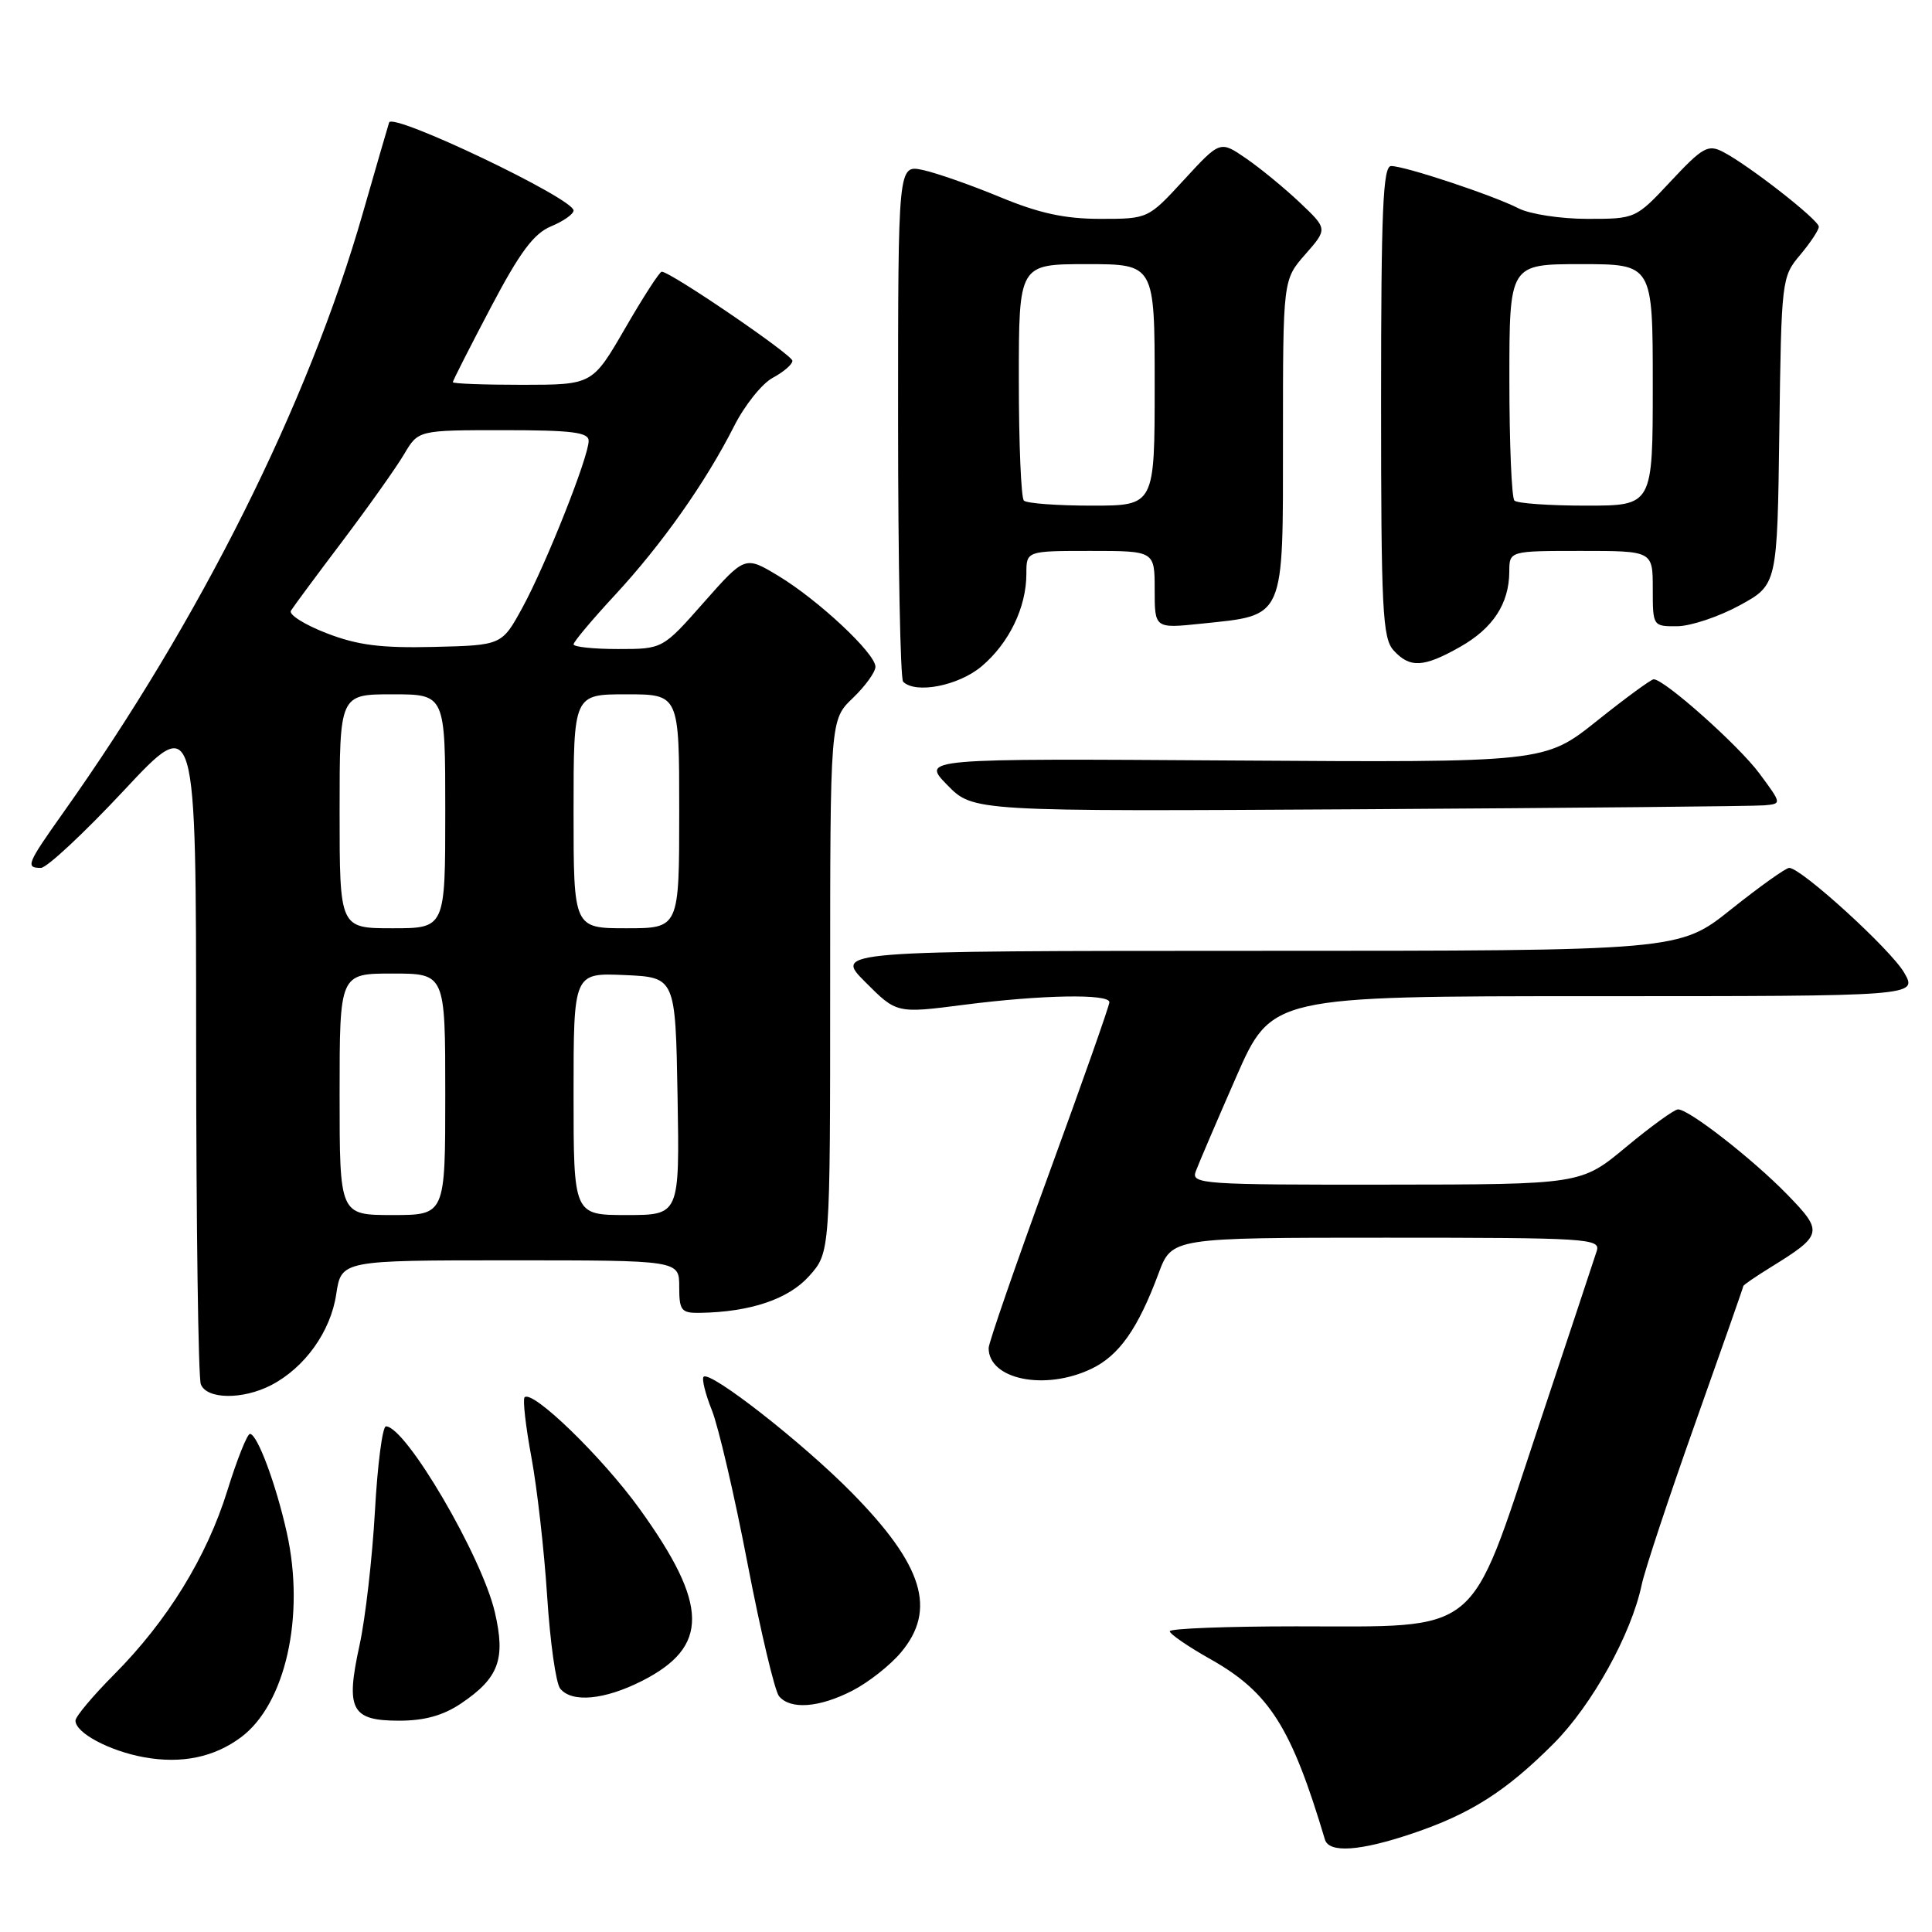 <?xml version="1.0" encoding="UTF-8" standalone="no"?>
<!DOCTYPE svg PUBLIC "-//W3C//DTD SVG 1.1//EN" "http://www.w3.org/Graphics/SVG/1.1/DTD/svg11.dtd" >
<svg xmlns="http://www.w3.org/2000/svg" xmlns:xlink="http://www.w3.org/1999/xlink" version="1.1" viewBox="0 0 256 256">
 <g >
 <path fill="currentColor"
d=" M 187.11 242.96 C 194.82 240.37 199.54 237.37 205.85 231.05 C 210.93 225.97 216.15 216.56 217.53 210.00 C 217.93 208.07 221.13 198.43 224.63 188.57 C 228.13 178.72 231.00 170.54 231.00 170.41 C 231.00 170.27 232.59 169.18 234.53 167.98 C 241.56 163.64 241.65 163.25 236.82 158.28 C 232.20 153.55 223.81 147.00 222.35 147.00 C 221.86 147.00 218.77 149.24 215.48 151.97 C 209.50 156.95 209.50 156.95 183.64 156.97 C 159.43 157.00 157.83 156.89 158.43 155.25 C 158.78 154.29 161.19 148.66 163.78 142.75 C 168.49 132.00 168.49 132.00 211.30 132.00 C 254.11 132.00 254.11 132.00 252.31 128.88 C 250.53 125.81 238.67 115.00 237.08 115.00 C 236.63 115.00 233.17 117.47 229.38 120.49 C 222.50 125.99 222.50 125.99 166.51 125.99 C 110.53 126.00 110.53 126.00 114.67 130.14 C 118.81 134.29 118.81 134.29 127.73 133.14 C 138.11 131.81 147.00 131.66 147.00 132.80 C 147.00 133.25 143.40 143.46 139.00 155.50 C 134.60 167.54 131.00 177.95 131.00 178.62 C 131.00 182.79 138.44 184.31 144.58 181.39 C 148.27 179.64 150.77 176.10 153.51 168.75 C 155.27 164.00 155.27 164.00 183.70 164.00 C 210.33 164.00 212.10 164.11 211.58 165.75 C 211.27 166.71 207.73 177.40 203.70 189.50 C 194.53 217.07 196.46 215.50 171.75 215.50 C 162.54 215.50 155.00 215.79 155.00 216.15 C 155.00 216.51 157.44 218.19 160.43 219.87 C 168.20 224.26 171.11 228.85 175.56 243.75 C 176.11 245.57 180.21 245.29 187.11 242.96 Z  M 31.93 230.20 C 37.83 225.81 40.45 214.12 38.01 203.12 C 36.58 196.67 34.09 190.00 33.12 190.00 C 32.76 190.00 31.41 193.37 30.13 197.50 C 27.40 206.31 22.17 214.80 15.09 221.91 C 12.29 224.73 10.00 227.46 10.00 227.99 C 10.00 229.62 14.51 232.02 19.12 232.85 C 24.07 233.74 28.37 232.85 31.93 230.20 Z  M 61.09 225.72 C 66.10 222.34 67.02 219.86 65.57 213.63 C 63.85 206.21 53.76 189.00 51.14 189.00 C 50.68 189.00 50.02 194.06 49.68 200.25 C 49.33 206.44 48.42 214.43 47.64 218.00 C 45.77 226.54 46.54 228.00 52.89 228.00 C 56.25 228.00 58.73 227.31 61.09 225.72 Z  M 112.91 224.04 C 115.02 222.97 117.93 220.68 119.37 218.97 C 124.15 213.29 122.34 207.41 112.85 197.77 C 106.32 191.14 94.09 181.58 93.23 182.43 C 92.97 182.70 93.46 184.70 94.33 186.87 C 95.20 189.05 97.33 198.18 99.05 207.16 C 100.78 216.15 102.66 224.06 103.22 224.75 C 104.71 226.56 108.52 226.29 112.91 224.04 Z  M 85.03 222.75 C 94.01 218.21 93.94 212.69 84.74 199.92 C 79.78 193.05 70.56 184.11 69.51 185.15 C 69.25 185.42 69.65 188.98 70.41 193.07 C 71.17 197.16 72.11 205.45 72.50 211.50 C 72.89 217.55 73.66 223.06 74.23 223.75 C 75.77 225.65 80.08 225.25 85.03 222.75 Z  M 35.93 183.54 C 40.38 181.23 43.81 176.45 44.55 171.50 C 45.23 167.00 45.23 167.00 67.61 167.00 C 90.00 167.00 90.00 167.00 90.00 170.50 C 90.00 173.66 90.27 174.00 92.75 173.96 C 99.42 173.85 104.48 172.15 107.22 169.08 C 110.00 165.97 110.00 165.97 110.00 130.67 C 110.00 95.37 110.00 95.37 113.00 92.50 C 114.65 90.92 116.00 89.05 116.00 88.35 C 116.00 86.58 108.42 79.49 103.11 76.29 C 98.72 73.65 98.72 73.65 93.26 79.82 C 87.81 86.00 87.81 86.00 81.90 86.00 C 78.66 86.00 76.00 85.72 76.00 85.38 C 76.00 85.04 78.48 82.09 81.51 78.82 C 87.72 72.11 93.51 63.90 97.27 56.47 C 98.67 53.70 100.98 50.81 102.41 50.05 C 103.83 49.29 105.00 48.28 105.00 47.81 C 105.00 47.02 88.84 36.00 87.68 36.00 C 87.40 36.00 85.22 39.37 82.84 43.49 C 78.50 50.98 78.50 50.98 69.25 50.99 C 64.16 50.99 60.00 50.84 60.00 50.64 C 60.00 50.45 62.26 46.00 65.02 40.76 C 68.88 33.42 70.72 30.95 73.02 29.99 C 74.66 29.31 76.00 28.37 76.00 27.89 C 76.00 26.30 51.99 14.85 51.56 16.23 C 51.34 16.93 49.76 22.37 48.05 28.33 C 40.84 53.47 26.52 82.13 8.38 107.68 C 3.56 114.48 3.35 115.00 5.42 115.00 C 6.20 115.00 11.14 110.39 16.41 104.75 C 25.98 94.50 25.98 94.50 25.99 138.17 C 26.00 162.19 26.27 182.55 26.61 183.42 C 27.38 185.43 32.16 185.49 35.93 183.54 Z  M 233.80 106.71 C 236.10 106.50 236.10 106.50 233.14 102.50 C 230.41 98.80 220.52 89.99 219.12 90.01 C 218.78 90.01 215.39 92.49 211.59 95.53 C 204.68 101.04 204.68 101.04 163.38 100.77 C 122.08 100.50 122.08 100.50 125.52 104.02 C 128.95 107.53 128.95 107.53 180.22 107.23 C 208.43 107.06 232.53 106.83 233.80 106.71 Z  M 130.06 88.30 C 133.70 85.23 136.00 80.49 136.00 76.03 C 136.00 73.00 136.00 73.00 144.50 73.00 C 153.00 73.00 153.00 73.00 153.00 78.14 C 153.00 83.28 153.00 83.28 159.18 82.64 C 170.37 81.47 170.00 82.31 170.00 58.01 C 170.00 37.07 170.00 37.07 172.96 33.70 C 175.92 30.33 175.92 30.33 172.21 26.82 C 170.17 24.89 166.96 22.26 165.08 20.97 C 161.67 18.63 161.67 18.63 156.90 23.81 C 152.13 29.00 152.13 29.00 145.80 29.00 C 141.08 29.00 137.68 28.26 132.48 26.10 C 128.64 24.51 124.04 22.90 122.25 22.52 C 119.00 21.84 119.00 21.84 119.00 55.75 C 119.00 74.41 119.30 89.97 119.67 90.33 C 121.32 91.98 127.00 90.87 130.06 88.30 Z  M 193.48 85.71 C 197.84 83.24 199.96 79.99 199.99 75.75 C 200.00 73.00 200.00 73.00 209.50 73.00 C 219.00 73.00 219.00 73.00 219.00 78.00 C 219.00 82.98 219.01 83.00 222.25 82.98 C 224.04 82.96 227.75 81.72 230.50 80.22 C 235.50 77.49 235.50 77.49 235.77 57.12 C 236.04 37.07 236.08 36.69 238.52 33.79 C 239.88 32.17 241.00 30.49 241.00 30.04 C 241.00 29.14 231.68 21.86 228.30 20.12 C 226.33 19.10 225.60 19.51 221.41 23.99 C 216.73 29.00 216.72 29.00 210.31 29.00 C 206.78 29.00 202.69 28.37 201.20 27.60 C 197.89 25.90 186.17 22.00 184.33 22.00 C 183.25 22.00 183.00 27.84 183.00 53.17 C 183.00 80.77 183.19 84.55 184.65 86.17 C 186.81 88.55 188.63 88.46 193.48 85.71 Z  M 45.00 145.00 C 45.00 129.00 45.00 129.00 52.00 129.00 C 59.00 129.00 59.00 129.00 59.00 145.00 C 59.00 161.00 59.00 161.00 52.00 161.00 C 45.00 161.00 45.00 161.00 45.00 145.00 Z  M 76.00 144.95 C 76.00 128.91 76.00 128.91 82.75 129.20 C 89.50 129.50 89.50 129.50 89.78 145.25 C 90.05 161.00 90.05 161.00 83.03 161.00 C 76.00 161.00 76.00 161.00 76.00 144.95 Z  M 45.00 107.50 C 45.00 92.00 45.00 92.00 52.00 92.00 C 59.00 92.00 59.00 92.00 59.00 107.50 C 59.00 123.00 59.00 123.00 52.00 123.00 C 45.00 123.00 45.00 123.00 45.00 107.50 Z  M 76.00 107.50 C 76.00 92.00 76.00 92.00 83.00 92.00 C 90.00 92.00 90.00 92.00 90.00 107.50 C 90.00 123.00 90.00 123.00 83.00 123.00 C 76.00 123.00 76.00 123.00 76.00 107.50 Z  M 43.24 83.89 C 40.34 82.77 38.23 81.43 38.55 80.92 C 38.86 80.41 41.95 76.24 45.41 71.66 C 48.87 67.07 52.54 61.90 53.56 60.16 C 55.43 57.00 55.43 57.00 66.72 57.00 C 75.78 57.00 78.00 57.28 78.00 58.41 C 78.00 60.54 72.33 74.82 69.23 80.50 C 66.50 85.50 66.50 85.50 57.50 85.72 C 50.45 85.89 47.36 85.49 43.24 83.89 Z  M 135.67 66.33 C 135.30 65.97 135.00 58.77 135.00 50.33 C 135.00 35.00 135.00 35.00 144.00 35.00 C 153.00 35.00 153.00 35.00 153.00 51.00 C 153.00 67.00 153.00 67.00 144.67 67.00 C 140.08 67.00 136.03 66.70 135.67 66.33 Z  M 200.67 66.33 C 200.30 65.97 200.00 58.77 200.00 50.33 C 200.00 35.00 200.00 35.00 209.50 35.00 C 219.00 35.00 219.00 35.00 219.00 51.00 C 219.00 67.00 219.00 67.00 210.17 67.00 C 205.31 67.00 201.03 66.70 200.67 66.33 Z "/>
</g>
</svg>